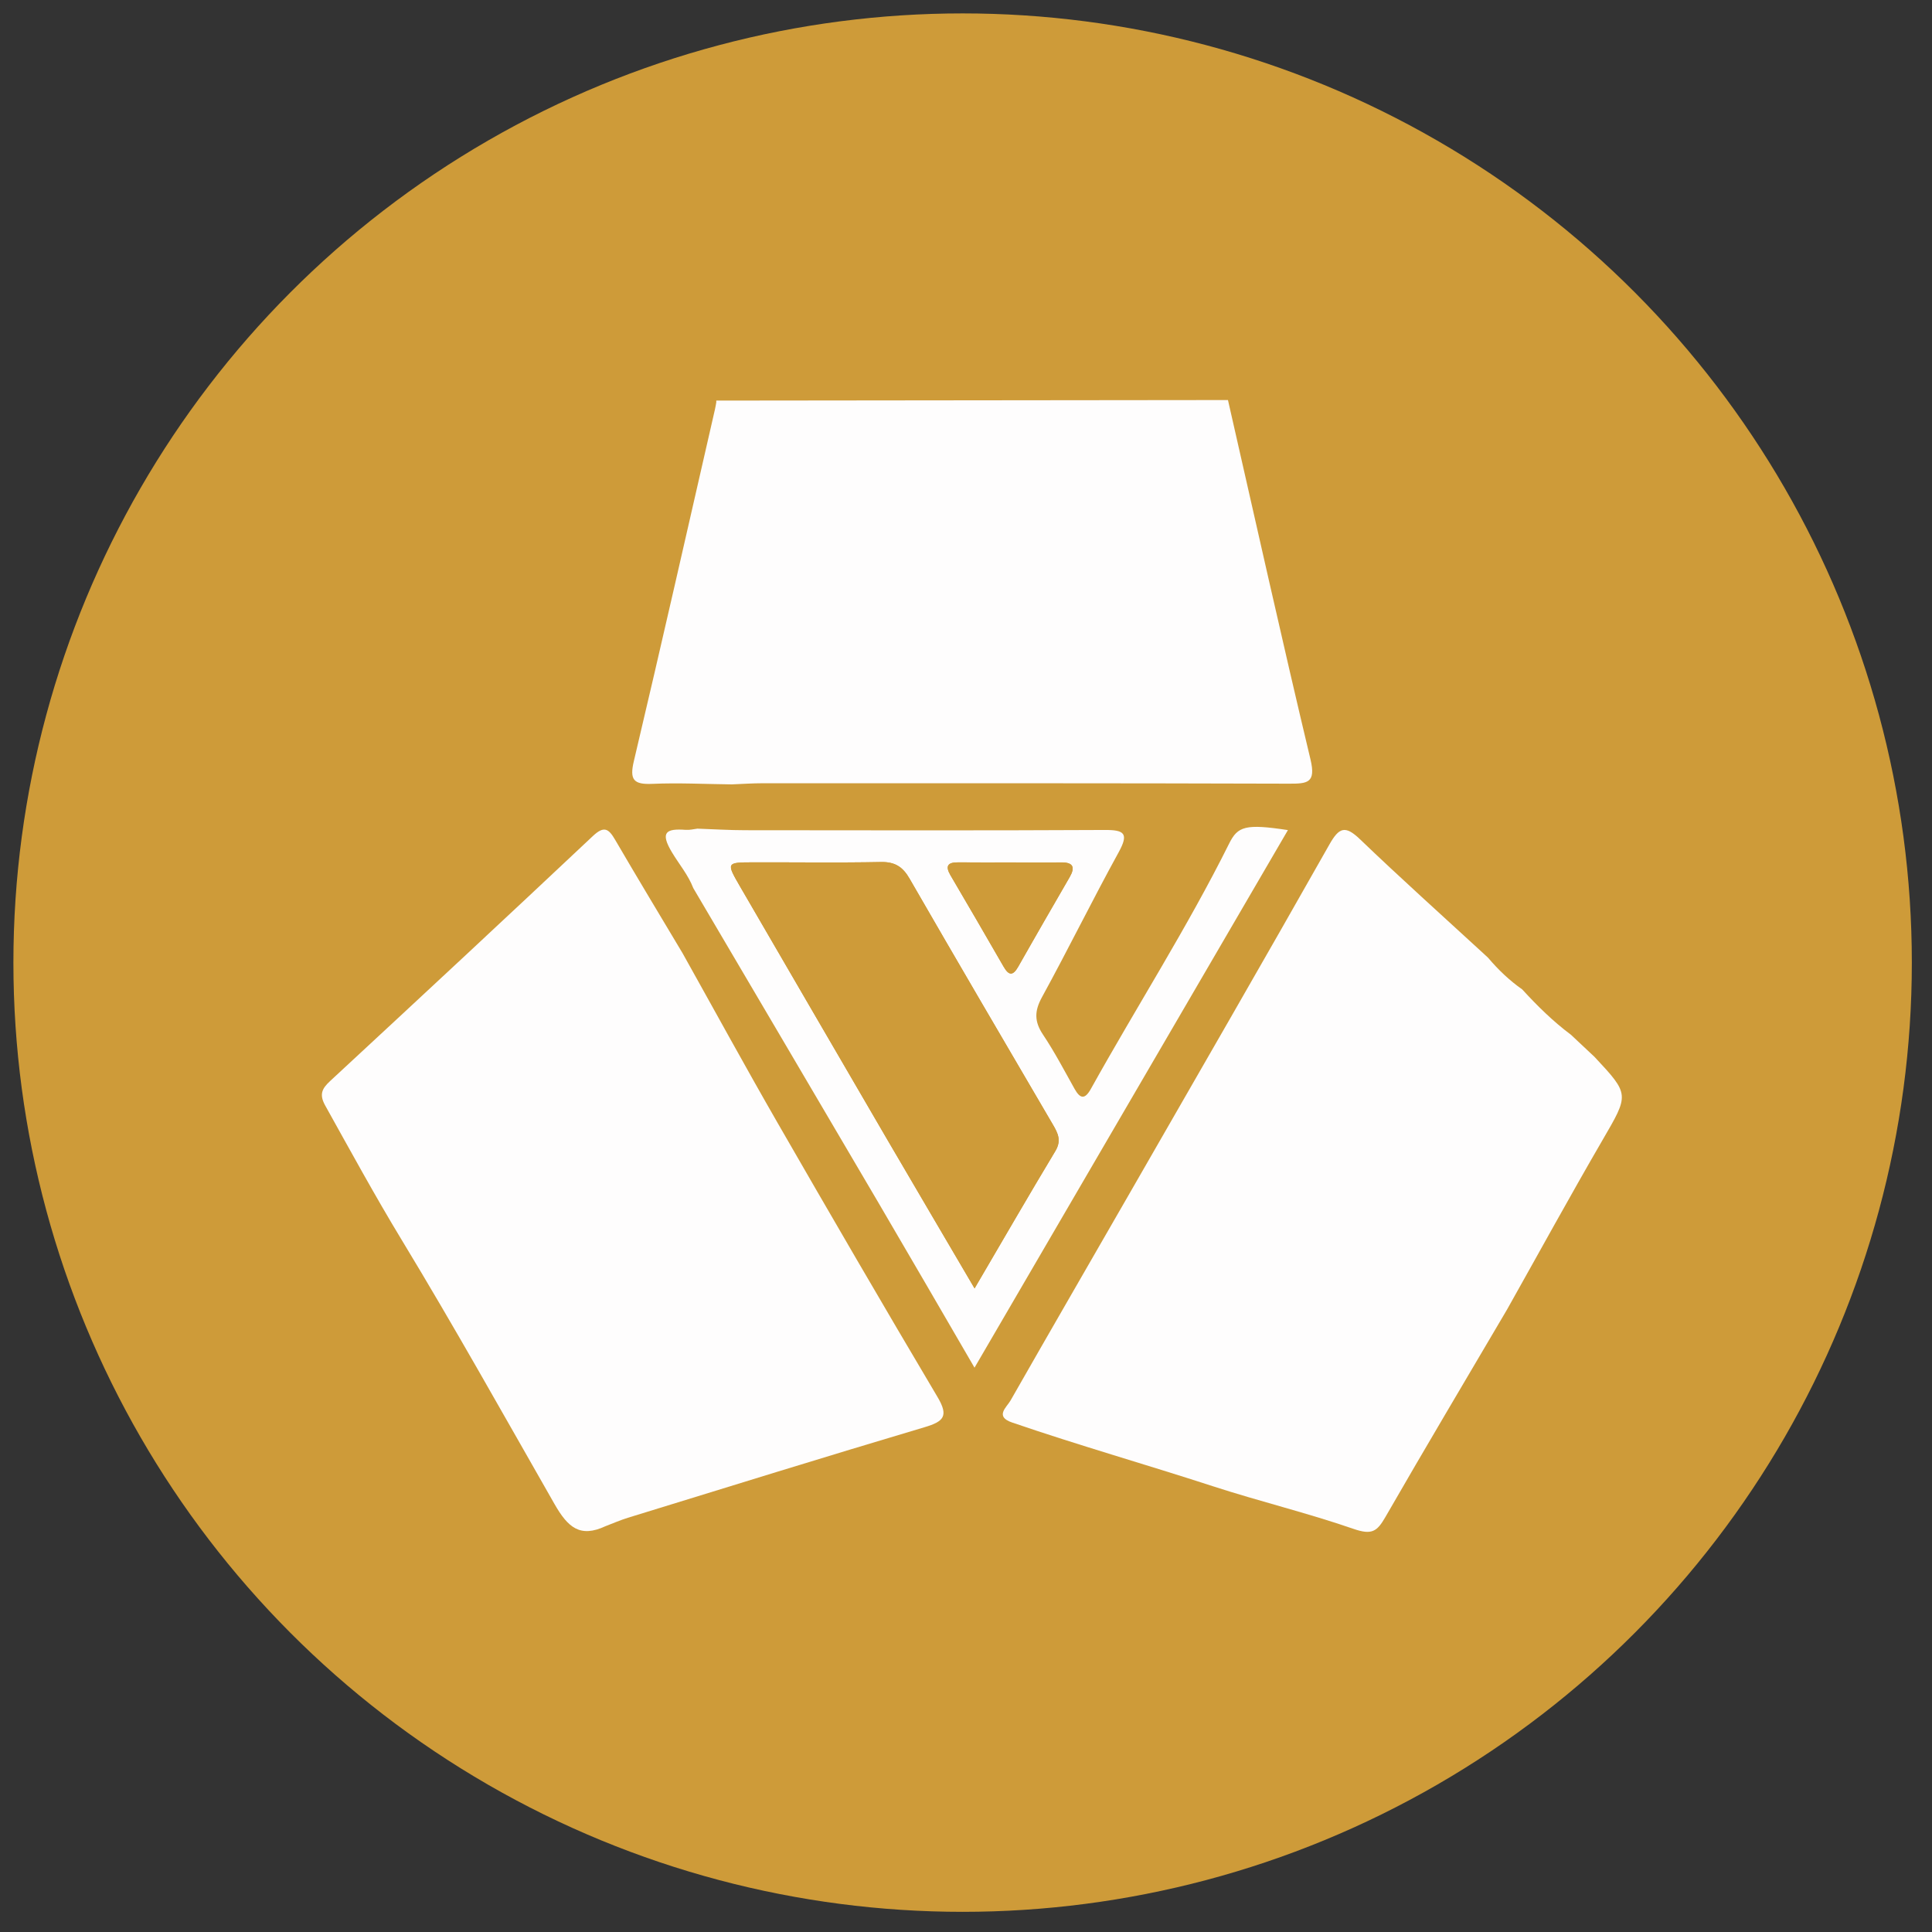 <?xml version="1.0" encoding="utf-8"?>
<!-- Generator: Adobe Illustrator 26.2.1, SVG Export Plug-In . SVG Version: 6.00 Build 0)  -->
<svg version="1.1" id="Layer_1" xmlns="http://www.w3.org/2000/svg" xmlns:xlink="http://www.w3.org/1999/xlink" x="0px" y="0px"
	 viewBox="0 0 32 32" style="enable-background:new 0 0 32 32;" xml:space="preserve">
<rect x="0" y="0" width="32" height="32" fill="#333333" stroke="none"/>
<style type="text/css">
	.st0{fill:#CE9B39;}
	.st1{fill:#FEFDFD;}
</style>
<g>
	<circle class="st0" cx="15.944" cy="15.944" r="15.722"/>
	<path class="st1" d="M20.339,6.626c0.453,1.985,0.894,3.973,1.367,5.953c0.093,0.391-0.051,0.402-0.359,0.401
		c-2.903-0.009-5.806-0.007-8.709-0.007c-0.173,0-0.345,0.012-0.518,0.019c-0.438-0.005-0.877-0.028-1.314-0.009
		c-0.31,0.014-0.382-0.065-0.307-0.378c0.459-1.939,0.898-3.883,1.343-5.825c0.009-0.039,0.015-0.078,0.022-0.117
		c0,0,0-0.028,0-0.028C14.689,6.632,17.514,6.629,20.339,6.626z"/>
	<path class="st1" d="M11.305,15.787c0.524,0.937,1.038,1.879,1.573,2.809c0.875,1.52,1.756,3.036,2.651,4.544
		c0.186,0.314,0.105,0.404-0.215,0.499c-1.642,0.488-3.277,0.996-4.914,1.5c-0.126,0.039-0.247,0.092-0.37,0.139
		c-0.422,0.197-0.623,0.023-0.846-0.367c-0.837-1.465-1.66-2.939-2.536-4.383c-0.439-0.724-0.847-1.473-1.261-2.216
		c-0.101-0.181-0.058-0.278,0.079-0.405c1.455-1.348,2.908-2.698,4.352-4.058c0.188-0.177,0.263-0.124,0.372,0.063
		C10.556,14.54,10.932,15.162,11.305,15.787z"/>
	<path class="st1" d="M11.551,13.725c0.265,0.009,0.531,0.026,0.796,0.026c1.984,0.002,3.968,0.006,5.951-0.004
		c0.326-0.002,0.402,0.058,0.23,0.37c-0.436,0.793-0.835,1.606-1.27,2.4c-0.126,0.23-0.127,0.403,0.017,0.619
		c0.192,0.287,0.353,0.595,0.522,0.897c0.094,0.168,0.171,0.182,0.271,0.003c0.756-1.36,1.597-2.671,2.291-4.065
		c0.142-0.286,0.27-0.329,0.973-0.222c-1.727,2.963-3.44,5.901-5.191,8.904c-0.56-0.963-1.079-1.859-1.603-2.752
		c-1.017-1.731-2.036-3.461-3.055-5.191c-0.083-0.217-0.236-0.397-0.353-0.592c-0.202-0.337-0.096-0.397,0.228-0.373
		C11.422,13.75,11.487,13.733,11.551,13.725z M16.142,21.34c0.474-0.809,0.899-1.546,1.338-2.275
		c0.104-0.173,0.043-0.295-0.041-0.438c-0.794-1.356-1.589-2.712-2.374-4.074c-0.113-0.197-0.244-0.28-0.475-0.275
		c-0.706,0.014-1.412,0.003-2.118,0.005c-0.443,0.001-0.444,0.004-0.211,0.406c0.81,1.393,1.619,2.787,2.431,4.179
		C15.161,19.671,15.633,20.472,16.142,21.34z M16.745,14.284c-0.291,0-0.583,0.002-0.874-0.001
		c-0.169-0.002-0.221,0.056-0.129,0.213c0.295,0.503,0.589,1.006,0.879,1.512c0.086,0.149,0.154,0.162,0.244,0.002
		c0.281-0.496,0.566-0.989,0.851-1.482c0.094-0.162,0.061-0.246-0.137-0.244C17.302,14.287,17.024,14.286,16.745,14.284z"/>
	<path class="st1" d="M25.212,16.387c0.249,0.272,0.512,0.531,0.808,0.752c0.13,0.122,0.261,0.245,0.391,0.367
		c0.585,0.626,0.572,0.619,0.132,1.377c-0.539,0.928-1.055,1.87-1.581,2.806c-0.673,1.145-1.353,2.286-2.015,3.437
		c-0.138,0.239-0.222,0.303-0.529,0.197c-0.763-0.264-1.556-0.455-2.322-0.704c-1.109-0.361-2.231-0.68-3.333-1.058
		c-0.293-0.1-0.088-0.254-0.025-0.365c0.659-1.156,1.327-2.308,1.99-3.462c1.099-1.913,2.203-3.823,3.289-5.743
		c0.161-0.285,0.261-0.328,0.509-0.09c0.672,0.645,1.365,1.266,2.051,1.897c0.024,0.022,0.047,0.044,0.071,0.066
		C24.814,16.06,24.999,16.238,25.212,16.387z"/>
	<path class="st0" d="M16.142,21.34c-0.509-0.868-0.981-1.669-1.45-2.472c-0.812-1.392-1.621-2.785-2.431-4.179
		c-0.233-0.402-0.233-0.405,0.211-0.406c0.706-0.002,1.412,0.009,2.118-0.005c0.231-0.005,0.362,0.078,0.475,0.275
		c0.785,1.361,1.58,2.717,2.374,4.074c0.084,0.143,0.145,0.265,0.041,0.438C17.041,19.794,16.616,20.531,16.142,21.34z"/>
	<path class="st0" d="M16.745,14.285c0.278,0.001,0.556,0.002,0.835,0c0.198-0.002,0.231,0.082,0.137,0.244
		c-0.285,0.493-0.571,0.986-0.851,1.482c-0.091,0.16-0.159,0.146-0.244-0.002c-0.291-0.505-0.584-1.009-0.879-1.512
		c-0.092-0.157-0.041-0.215,0.129-0.213C16.162,14.286,16.454,14.284,16.745,14.285z"/>
</g>
</svg>
